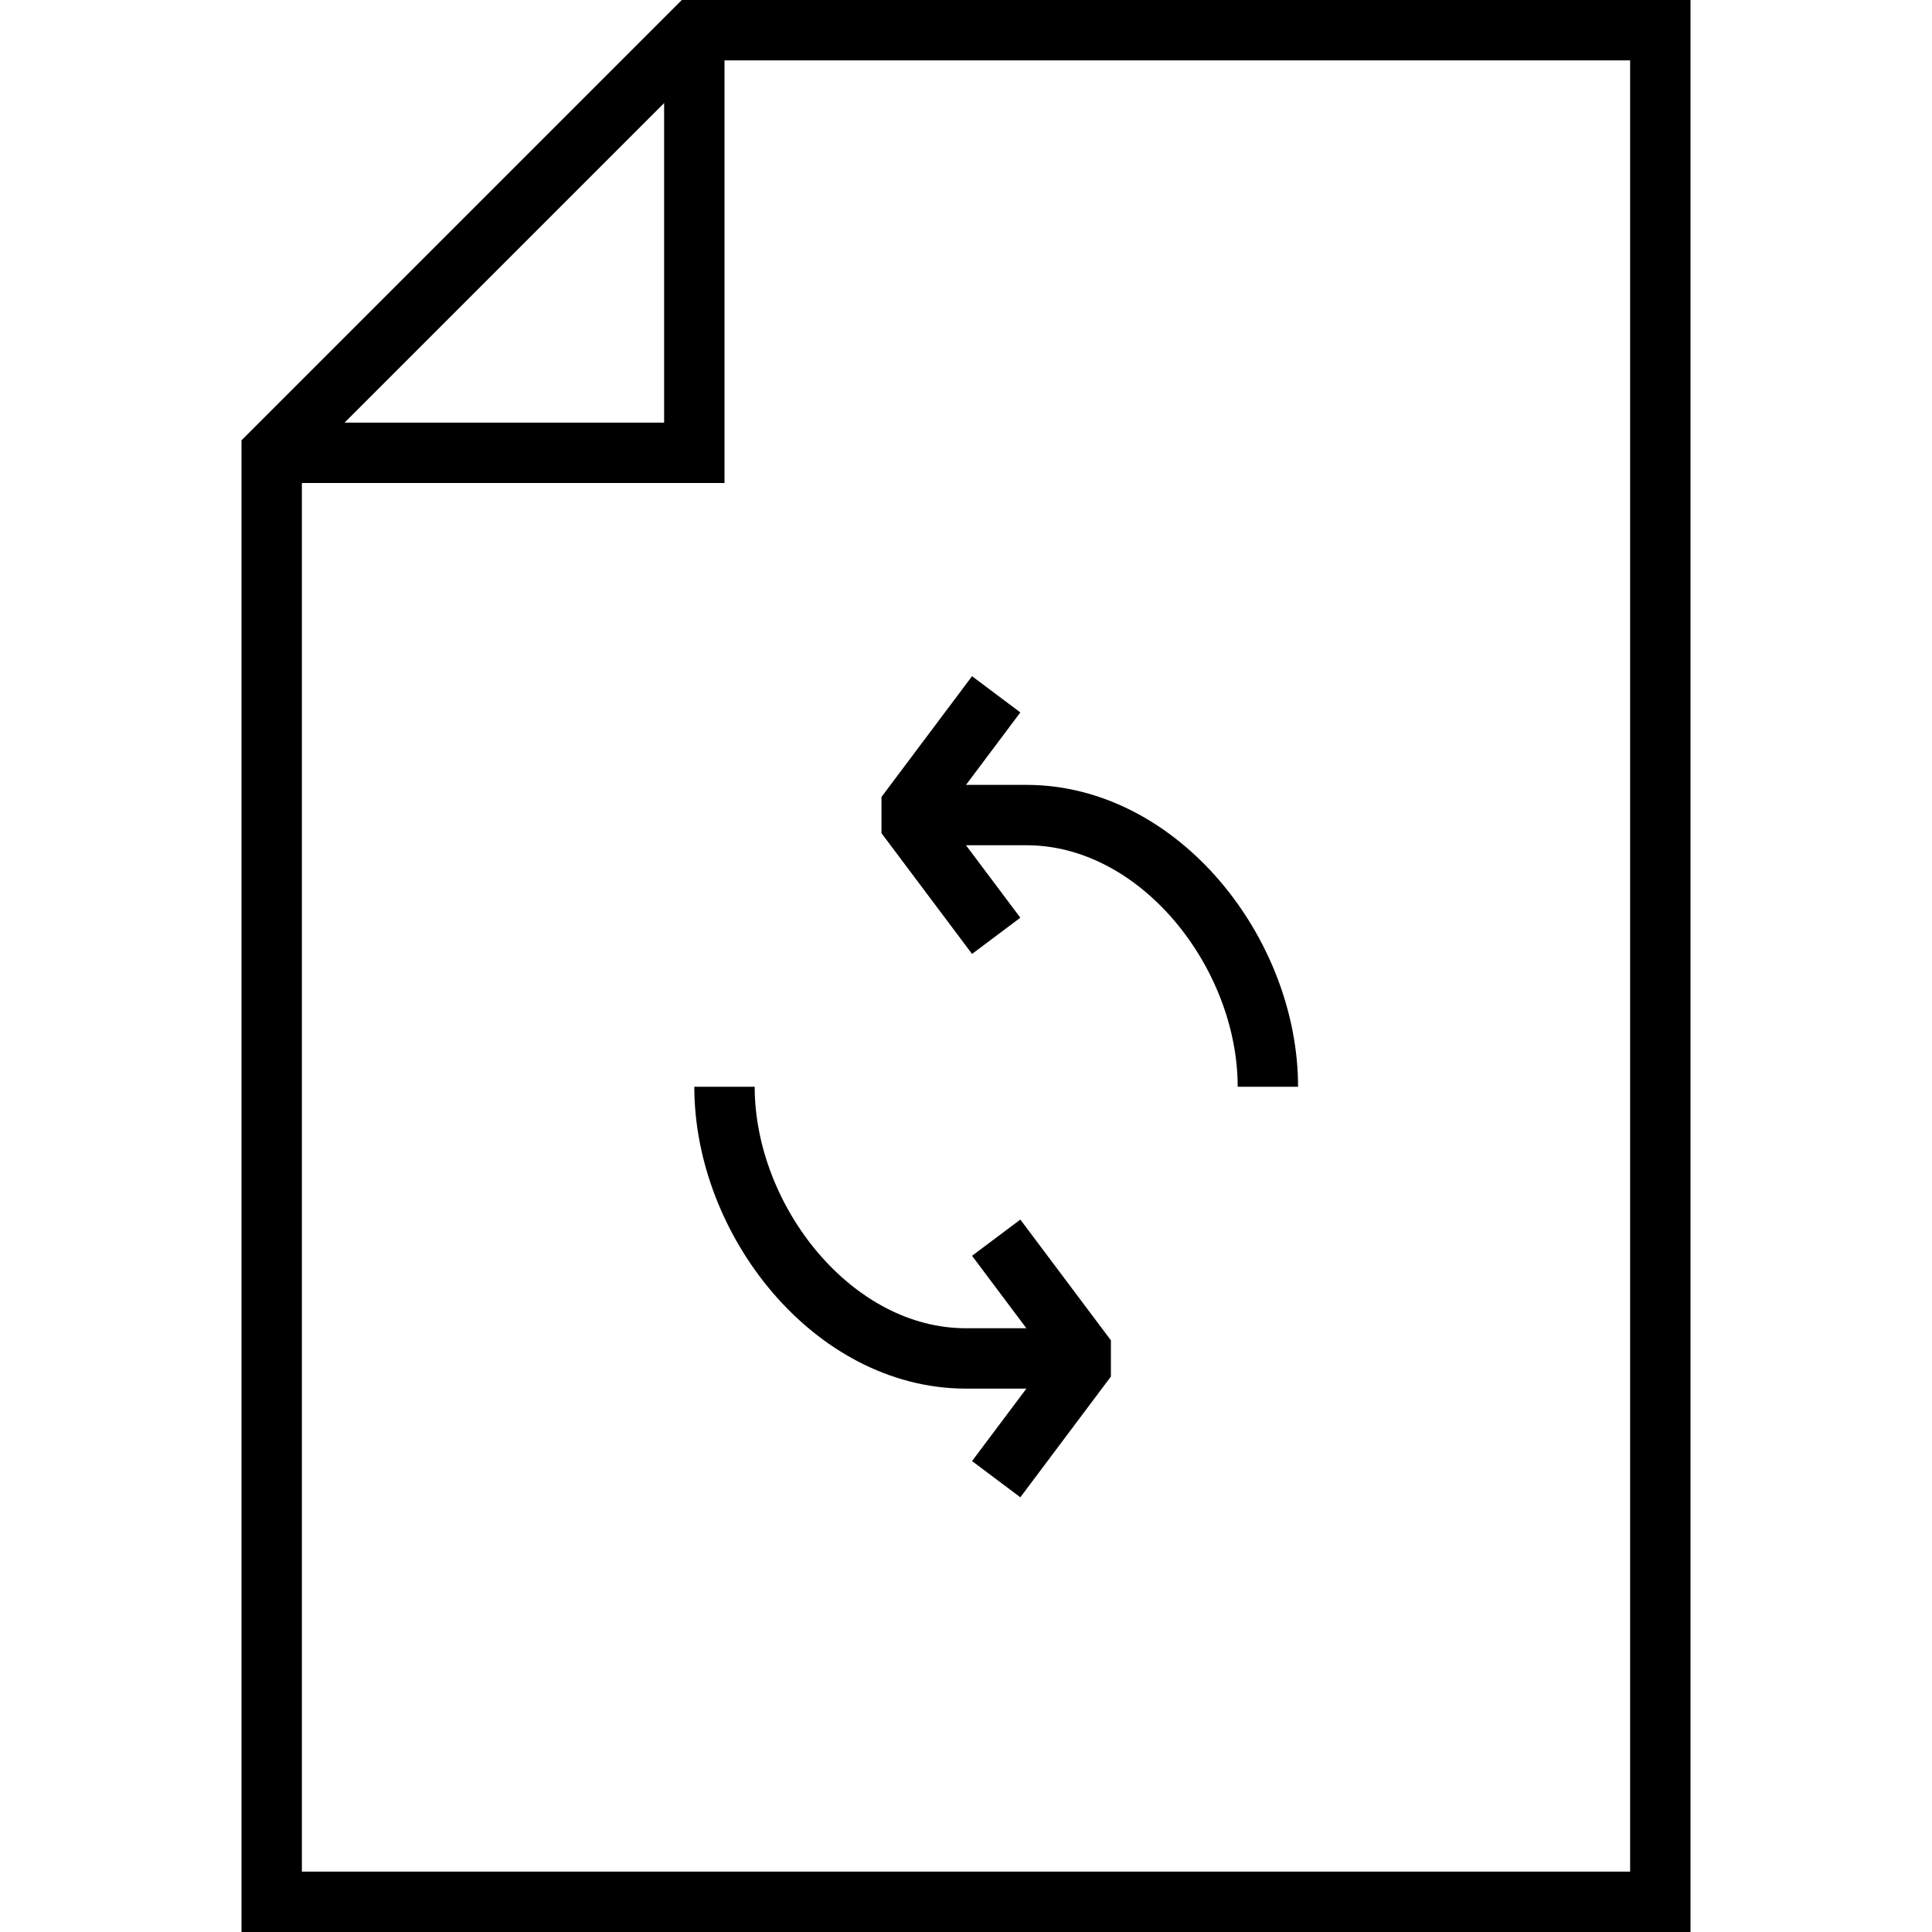 <svg version="1.1" id="Layer_1" xmlns="http://www.w3.org/2000/svg" xmlns:xlink="http://www.w3.org/1999/xlink" x="0px" y="0px" width="64px" height="64px" viewBox="0 0 64 64" enable-background="new 0 0 64 64" xml:space="preserve">
<g>
	<polygon fill="none" stroke="#000000" stroke-width="2" stroke-miterlimit="10" points="23,1 55,1 55,63 9,63 9,15 	" id="id_107"></polygon>
	<polyline fill="none" stroke="#000000" stroke-width="2" stroke-miterlimit="10" points="9,15 23,15 23,1 	" id="id_108"></polyline>
</g>
<path fill="none" stroke="#000000" stroke-width="2" stroke-miterlimit="10" d="M24,36c0,4.418,3.582,9,8,9h4" id="id_109"></path>
<polyline fill="none" stroke="#000000" stroke-width="2" stroke-linejoin="bevel" stroke-miterlimit="10" points="33,49 36,45 
	33,41 " id="id_110"></polyline>
<path fill="none" stroke="#000000" stroke-width="2" stroke-miterlimit="10" d="M42,36c0-4.418-3.582-9-8-9h-4" id="id_111"></path>
<polyline fill="none" stroke="#000000" stroke-width="2" stroke-linejoin="bevel" stroke-miterlimit="10" points="33,23 30,27 
	33,31 " id="id_112"></polyline>
</svg>